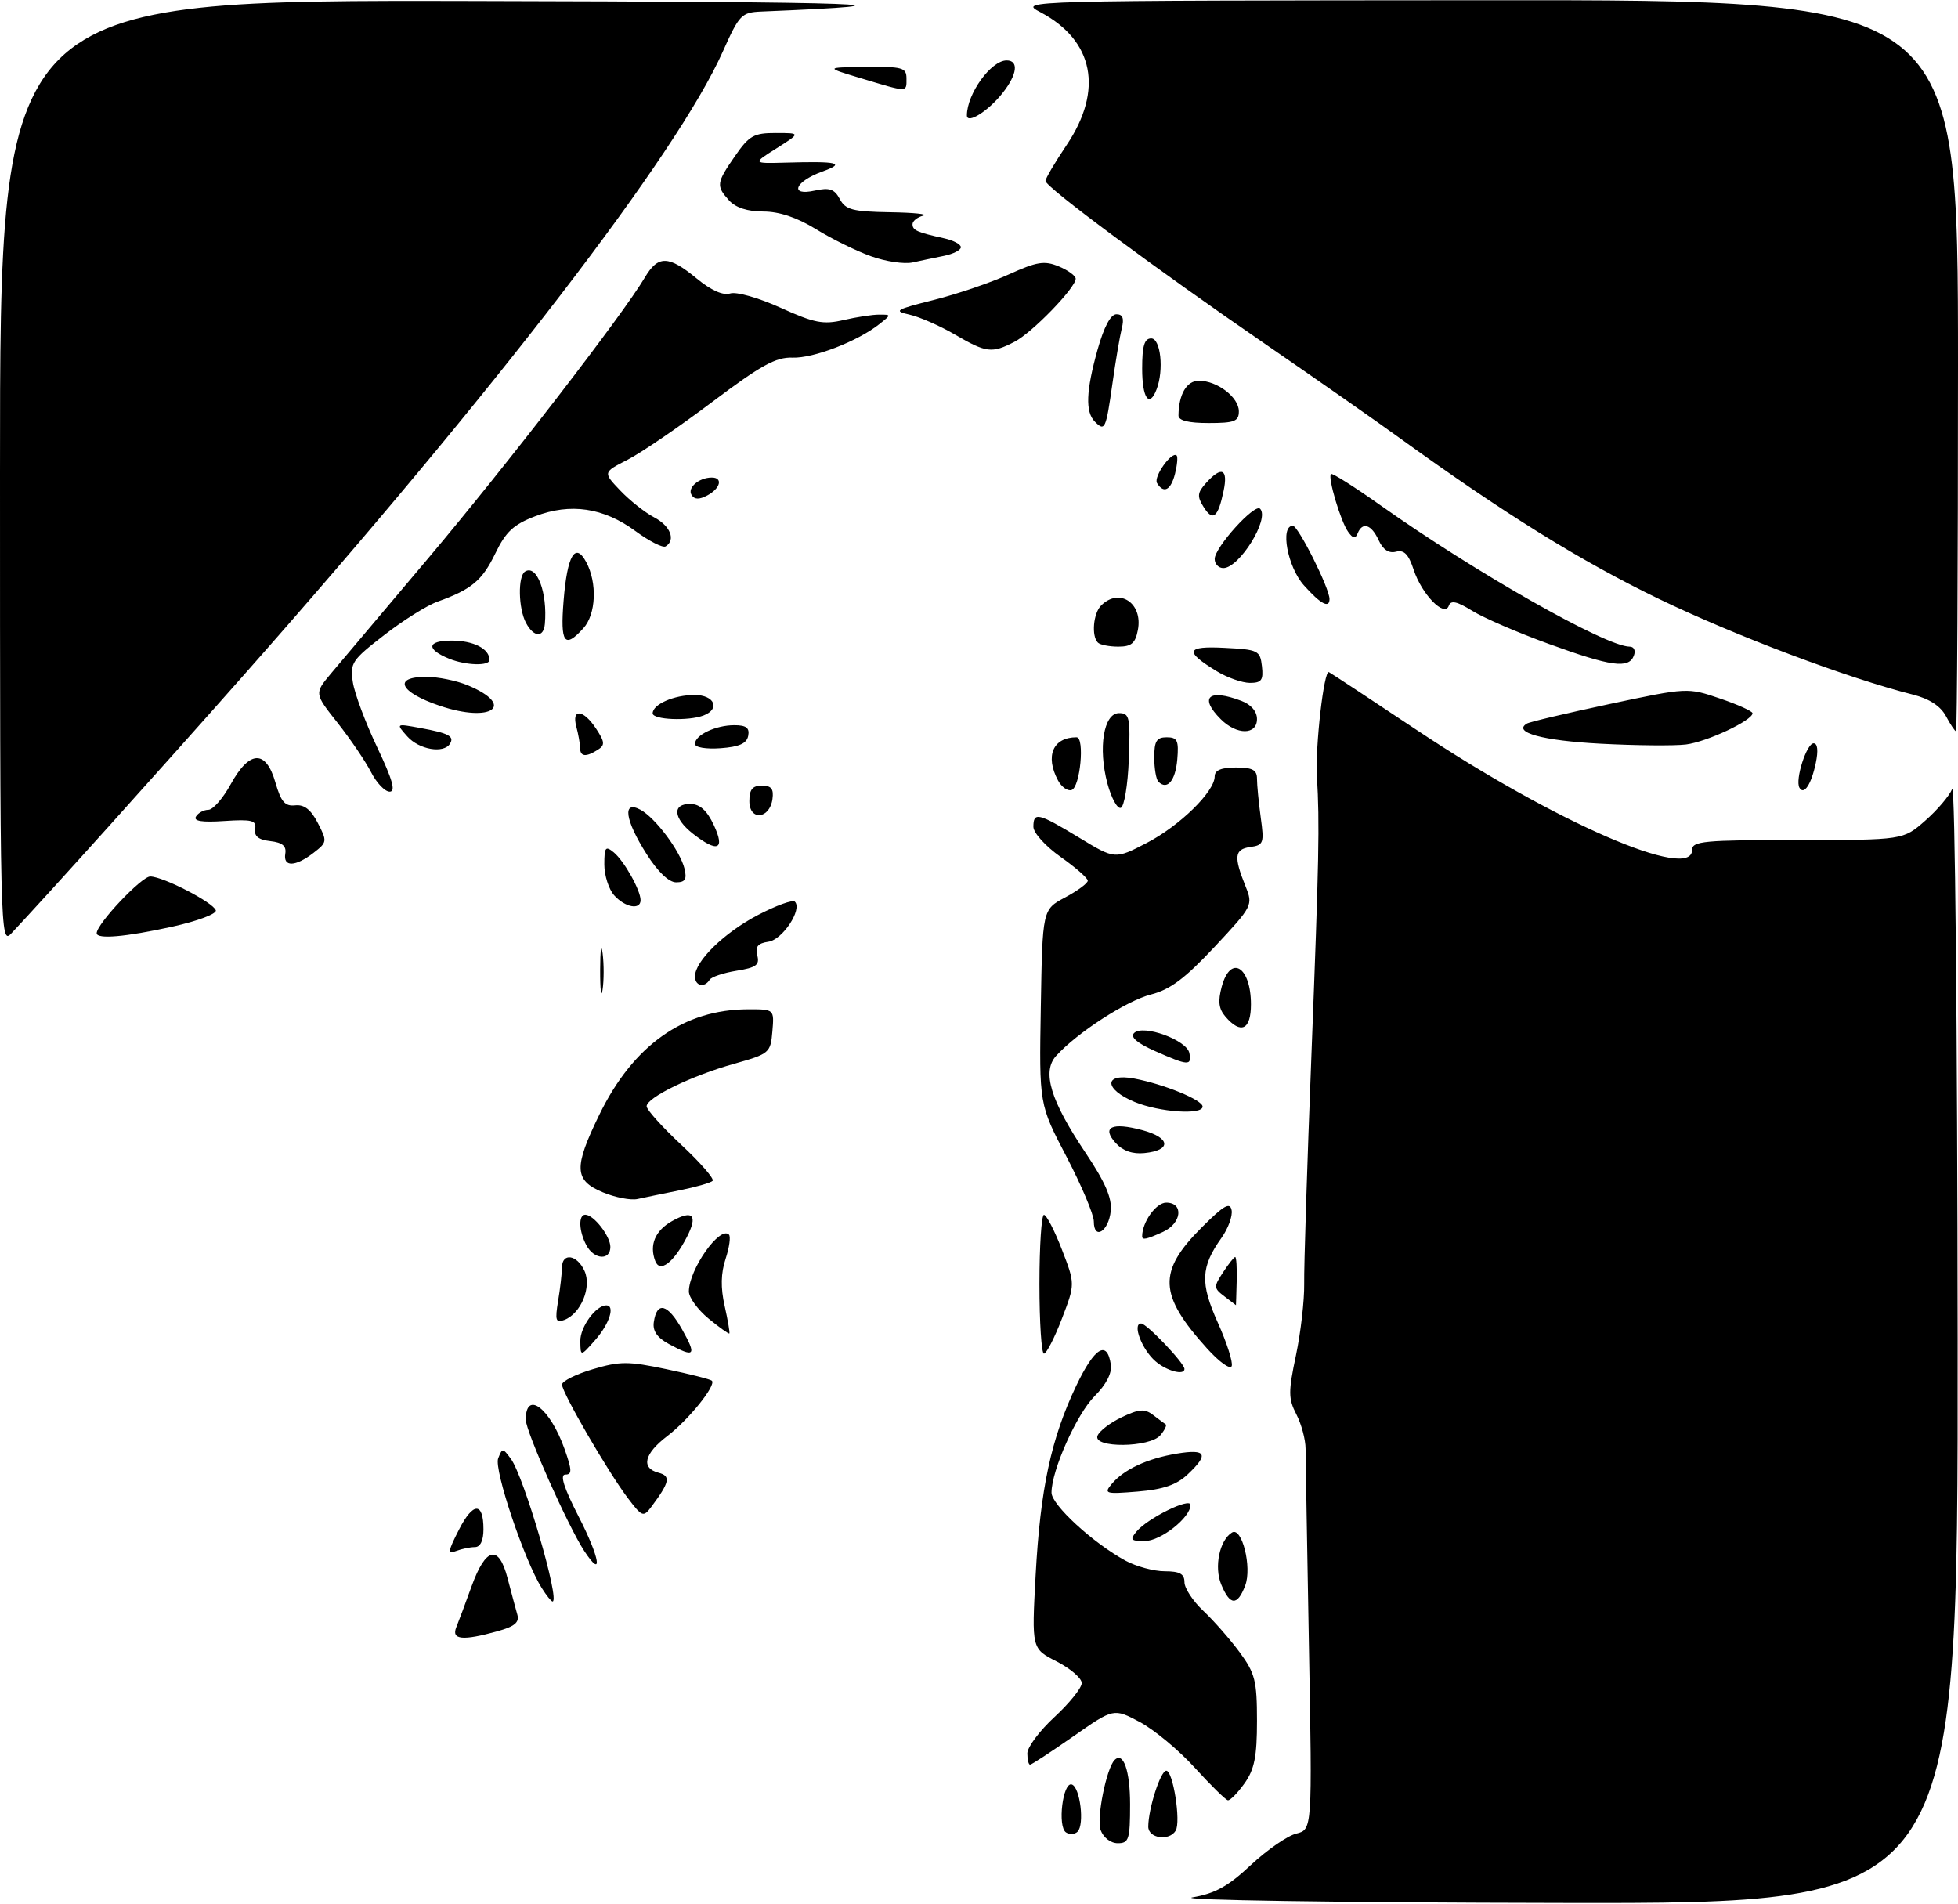 <?xml version="1.0" encoding="UTF-8" standalone="no"?>
<!DOCTYPE svg PUBLIC "-//W3C//DTD SVG 1.1//EN" "http://www.w3.org/Graphics/SVG/1.1/DTD/svg11.dtd" >
<svg xmlns="http://www.w3.org/2000/svg" xmlns:xlink="http://www.w3.org/1999/xlink" version="1.1" viewBox="0 0 324 315">
 <g >
 <path fill="currentColor"
d=" M 197.32 313.96 C 201.05 313.33 203.23 312.13 206.98 308.61 C 209.65 306.12 213.02 303.78 214.49 303.41 C 217.15 302.75 217.15 302.75 216.60 272.62 C 216.30 256.06 216.05 241.26 216.04 239.73 C 216.04 238.21 215.35 235.65 214.52 234.04 C 213.18 231.45 213.17 230.31 214.45 224.26 C 215.24 220.49 215.85 215.18 215.81 212.46 C 215.76 209.73 216.30 192.65 217.01 174.50 C 218.27 141.95 218.38 136.38 217.92 128.50 C 217.62 123.54 219.08 110.83 219.90 111.22 C 220.23 111.38 226.80 115.71 234.50 120.84 C 257.32 136.05 280.00 145.91 280.00 140.64 C 280.00 139.18 281.96 139.00 297.47 139.00 C 314.93 139.00 314.93 139.00 318.57 135.80 C 320.57 134.05 322.58 131.68 323.04 130.55 C 323.50 129.42 323.90 170.46 323.94 221.75 C 324.00 315.00 324.00 315.00 258.25 314.88 C 221.01 314.82 194.59 314.41 197.32 313.96 Z  M 182.12 302.81 C 181.42 300.90 183.08 292.59 184.44 291.23 C 185.88 289.79 187.00 292.99 187.00 298.56 C 187.00 304.37 186.80 305.00 184.97 305.00 C 183.79 305.00 182.59 304.08 182.12 302.81 Z  M 176.40 303.21 C 174.95 302.27 175.87 294.79 177.36 295.28 C 178.73 295.73 179.49 301.91 178.31 303.09 C 177.86 303.54 176.99 303.60 176.40 303.21 Z  M 190.01 302.25 C 190.02 299.29 192.04 293.00 192.99 293.00 C 194.11 293.00 195.44 301.48 194.54 302.93 C 193.45 304.70 190.00 304.19 190.01 302.25 Z  M 197.71 292.51 C 195.08 289.61 190.98 286.21 188.60 284.94 C 184.28 282.65 184.28 282.65 177.59 287.33 C 173.91 289.90 170.70 292.00 170.45 292.00 C 170.20 292.00 170.00 291.16 170.00 290.13 C 170.00 289.10 172.03 286.39 174.50 284.11 C 176.97 281.83 179.00 279.30 179.00 278.50 C 179.00 277.70 177.13 276.09 174.85 274.92 C 170.71 272.81 170.71 272.81 171.37 260.65 C 172.15 246.32 173.93 238.03 178.10 229.28 C 181.14 222.92 183.21 221.67 183.82 225.83 C 184.02 227.22 183.04 229.11 181.14 231.01 C 178.16 233.99 174.00 243.31 174.00 246.99 C 174.00 249.01 180.85 255.31 186.25 258.25 C 188.02 259.21 190.94 260.00 192.73 260.00 C 195.22 260.00 196.00 260.43 196.00 261.81 C 196.00 262.81 197.41 264.95 199.13 266.56 C 200.85 268.18 203.55 271.26 205.13 273.40 C 207.68 276.87 208.00 278.12 208.00 284.75 C 208.00 290.67 207.58 292.78 205.93 295.10 C 204.79 296.69 203.56 297.95 203.18 297.89 C 202.81 297.83 200.35 295.41 197.71 292.51 Z  M 75.51 269.25 C 75.90 268.29 77.04 265.25 78.03 262.50 C 80.39 255.98 82.54 255.51 84.00 261.19 C 84.62 263.56 85.34 266.26 85.61 267.19 C 85.97 268.46 85.15 269.14 82.30 269.93 C 76.56 271.53 74.65 271.34 75.51 269.25 Z  M 89.63 262.75 C 86.77 258.21 81.72 243.18 82.43 241.33 C 83.12 239.57 83.19 239.57 84.54 241.40 C 86.70 244.33 92.74 265.00 91.43 265.00 C 91.22 265.00 90.41 263.99 89.63 262.75 Z  M 202.08 262.18 C 200.88 259.30 201.80 254.86 203.86 253.59 C 205.50 252.57 207.20 259.34 206.05 262.36 C 204.76 265.76 203.53 265.71 202.08 262.18 Z  M 96.66 256.61 C 93.98 252.52 87.00 236.84 87.00 234.92 C 87.00 229.94 91.03 233.01 93.43 239.80 C 94.66 243.29 94.68 244.00 93.55 244.00 C 92.61 244.00 93.30 246.17 95.77 250.99 C 99.28 257.82 99.86 261.48 96.66 256.61 Z  M 75.95 253.11 C 78.29 248.52 80.00 248.50 80.00 253.06 C 80.00 254.93 79.48 256.00 78.58 256.00 C 77.80 256.00 76.41 256.29 75.49 256.64 C 74.05 257.20 74.11 256.70 75.95 253.11 Z  M 188.06 253.43 C 189.89 251.22 197.00 247.72 197.00 249.03 C 197.00 251.11 192.07 255.00 189.42 255.00 C 187.11 255.00 186.93 254.79 188.06 253.43 Z  M 103.86 247.85 C 100.55 243.46 93.00 230.44 93.00 229.11 C 93.00 228.54 95.29 227.40 98.08 226.57 C 102.60 225.23 103.94 225.23 110.27 226.56 C 114.19 227.38 117.57 228.24 117.80 228.47 C 118.55 229.22 113.94 234.95 110.43 237.62 C 106.58 240.55 106.02 242.93 108.98 243.70 C 111.04 244.24 110.82 245.26 107.77 249.35 C 106.46 251.09 106.25 251.01 103.86 247.85 Z  M 183.94 245.58 C 185.95 243.16 189.81 241.35 194.75 240.53 C 199.63 239.72 200.09 240.63 196.51 243.99 C 194.68 245.71 192.48 246.46 188.27 246.81 C 182.93 247.25 182.62 247.16 183.94 245.58 Z  M 181.61 237.58 C 181.91 236.79 183.72 235.41 185.64 234.50 C 188.51 233.14 189.41 233.07 190.81 234.14 C 191.74 234.85 192.68 235.55 192.89 235.69 C 193.11 235.84 192.72 236.64 192.02 237.48 C 190.29 239.56 180.81 239.65 181.61 237.58 Z  M 191.20 225.25 C 188.95 223.31 187.32 219.00 188.83 219.00 C 189.75 219.00 196.00 225.57 196.00 226.53 C 196.00 227.64 193.05 226.86 191.20 225.25 Z  M 199.77 223.17 C 191.70 214.24 191.53 210.41 198.89 203.07 C 202.51 199.45 203.53 198.86 203.80 200.24 C 203.99 201.20 203.24 203.26 202.14 204.81 C 198.69 209.65 198.57 212.30 201.52 218.86 C 203.00 222.16 204.04 225.39 203.82 226.04 C 203.60 226.69 201.78 225.39 199.77 223.17 Z  M 96.03 221.90 C 96.00 219.57 98.60 216.00 100.33 216.00 C 101.82 216.00 100.85 219.05 98.53 221.69 C 96.06 224.50 96.06 224.50 96.03 221.90 Z  M 110.69 222.40 C 108.74 221.34 107.97 220.23 108.19 218.76 C 108.70 215.27 110.48 215.73 112.87 219.98 C 115.32 224.34 114.98 224.72 110.69 222.40 Z  M 172.00 212.50 C 172.00 206.18 172.34 201.01 172.75 201.02 C 173.16 201.03 174.50 203.61 175.71 206.75 C 177.92 212.46 177.92 212.46 175.71 218.22 C 174.50 221.38 173.16 223.98 172.75 223.99 C 172.34 223.99 172.00 218.82 172.00 212.50 Z  M 117.23 218.17 C 115.45 216.70 113.99 214.69 113.99 213.70 C 114.01 210.05 119.12 202.79 120.62 204.29 C 120.94 204.61 120.69 206.41 120.07 208.30 C 119.28 210.69 119.23 213.07 119.91 216.09 C 120.45 218.49 120.80 220.54 120.69 220.65 C 120.58 220.76 119.02 219.64 117.23 218.17 Z  M 92.35 215.27 C 92.70 213.20 92.98 210.71 92.99 209.75 C 93.00 207.23 95.49 207.59 96.72 210.30 C 97.94 212.96 96.14 217.35 93.40 218.40 C 91.96 218.95 91.82 218.51 92.35 215.27 Z  M 202.61 214.51 C 200.83 213.16 200.81 212.93 202.38 210.54 C 203.30 209.14 204.20 208.00 204.39 208.00 C 204.59 208.00 204.70 209.80 204.64 212.00 C 204.58 214.20 204.53 215.99 204.52 215.97 C 204.51 215.95 203.65 215.29 202.61 214.51 Z  M 108.43 208.67 C 107.41 206.01 108.41 203.63 111.20 202.06 C 114.66 200.12 115.53 201.07 113.64 204.73 C 111.45 208.96 109.19 210.67 108.43 208.67 Z  M 97.04 206.07 C 95.78 203.73 95.68 201.00 96.85 201.00 C 98.24 201.00 101.00 204.54 101.00 206.33 C 101.00 208.62 98.31 208.44 97.04 206.07 Z  M 189.00 204.57 C 189.00 202.22 191.30 199.00 192.98 199.00 C 195.92 199.00 195.55 202.43 192.45 203.84 C 189.70 205.09 189.00 205.24 189.00 204.57 Z  M 181.00 202.11 C 181.00 200.98 178.96 196.16 176.48 191.40 C 171.95 182.75 171.95 182.75 172.23 166.63 C 172.50 150.50 172.50 150.50 176.25 148.50 C 178.31 147.40 180.00 146.15 180.00 145.73 C 180.00 145.31 177.97 143.53 175.50 141.79 C 173.00 140.02 171.00 137.81 171.00 136.81 C 171.00 134.31 171.78 134.49 178.56 138.60 C 184.50 142.21 184.50 142.21 189.76 139.48 C 195.24 136.63 201.00 130.99 201.00 128.47 C 201.00 127.46 202.09 127.00 204.50 127.00 C 207.25 127.00 208.00 127.40 208.00 128.86 C 208.00 129.88 208.28 132.77 208.62 135.27 C 209.21 139.52 209.09 139.85 206.87 140.16 C 204.27 140.53 204.13 141.75 206.11 146.67 C 207.36 149.79 207.28 149.94 200.99 156.67 C 196.10 161.90 193.63 163.75 190.45 164.56 C 186.41 165.59 178.22 170.89 174.76 174.72 C 172.39 177.33 173.83 182.11 179.59 190.69 C 182.88 195.60 184.02 198.21 183.80 200.38 C 183.46 203.77 181.00 205.29 181.00 202.11 Z  M 99.75 197.29 C 95.00 195.31 94.91 193.20 99.17 184.46 C 104.78 172.94 113.15 167.02 123.81 167.01 C 128.12 167.00 128.12 167.00 127.81 170.66 C 127.51 174.22 127.33 174.38 121.50 176.02 C 114.43 178.00 107.00 181.62 107.00 183.06 C 107.00 183.63 109.59 186.50 112.75 189.45 C 115.91 192.40 118.24 195.08 117.92 195.40 C 117.61 195.72 115.13 196.43 112.42 196.97 C 109.72 197.51 106.60 198.16 105.50 198.40 C 104.40 198.65 101.81 198.15 99.75 197.29 Z  M 184.63 189.15 C 182.23 186.49 183.97 185.65 189.04 187.01 C 193.71 188.27 193.89 190.35 189.37 190.80 C 187.41 191.00 185.80 190.43 184.63 189.15 Z  M 187.75 182.34 C 182.66 180.23 182.61 177.52 187.68 178.47 C 192.62 179.40 199.00 182.01 199.00 183.11 C 199.00 184.53 191.85 184.04 187.75 182.34 Z  M 191.08 173.90 C 188.14 172.59 187.00 171.60 187.66 170.94 C 189.14 169.46 196.39 172.09 196.81 174.25 C 197.22 176.40 196.65 176.37 191.08 173.90 Z  M 202.80 168.25 C 201.66 166.93 201.51 165.70 202.17 163.25 C 203.63 157.88 207.00 159.94 207.00 166.20 C 207.00 170.39 205.35 171.20 202.80 168.25 Z  M 99.31 160.50 C 99.32 157.20 99.50 155.97 99.72 157.77 C 99.95 159.57 99.94 162.27 99.71 163.77 C 99.49 165.27 99.30 163.80 99.31 160.50 Z  M 115.00 161.58 C 115.00 159.04 119.82 154.34 125.42 151.41 C 128.42 149.84 131.17 148.84 131.53 149.20 C 132.81 150.48 129.49 155.50 127.15 155.83 C 125.40 156.08 124.94 156.65 125.31 158.09 C 125.73 159.67 125.13 160.11 121.89 160.63 C 119.72 160.98 117.71 161.65 117.42 162.13 C 116.57 163.50 115.00 163.14 115.00 161.58 Z  M 0.00 78.22 C 0.00 0.00 0.00 0.00 78.25 0.17 C 144.89 0.32 155.28 0.70 126.00 1.91 C 122.70 2.05 122.34 2.42 119.60 8.55 C 112.00 25.56 82.09 64.48 40.16 111.91 C 26.63 127.22 7.58 148.39 1.86 154.47 C 0.05 156.39 0.00 154.46 0.00 78.22 Z  M 16.00 154.42 C 16.00 152.88 23.44 145.00 24.87 145.03 C 27.05 145.07 35.27 149.32 35.71 150.63 C 35.90 151.21 32.68 152.42 28.50 153.34 C 20.76 155.04 16.00 155.45 16.00 154.42 Z  M 101.65 148.17 C 100.74 147.17 100.00 144.86 100.00 143.05 C 100.00 140.17 100.20 139.92 101.57 141.05 C 103.30 142.49 106.00 147.31 106.00 148.95 C 106.00 150.62 103.46 150.17 101.65 148.17 Z  M 106.98 141.30 C 103.41 135.69 102.95 132.37 105.96 133.98 C 108.44 135.31 112.56 140.81 113.27 143.75 C 113.69 145.49 113.38 146.00 111.88 146.00 C 110.68 146.00 108.84 144.25 106.98 141.30 Z  M 47.21 141.25 C 47.42 139.99 46.72 139.41 44.72 139.18 C 42.77 138.96 42.03 138.36 42.22 137.18 C 42.46 135.75 41.72 135.55 37.13 135.85 C 33.39 136.10 31.96 135.87 32.44 135.10 C 32.81 134.50 33.73 134.00 34.48 134.00 C 35.24 134.00 36.91 132.09 38.19 129.75 C 41.30 124.11 44.01 124.02 45.58 129.50 C 46.50 132.69 47.16 133.45 48.85 133.26 C 50.34 133.10 51.45 133.96 52.59 136.18 C 54.17 139.22 54.14 139.38 51.86 141.14 C 48.86 143.45 46.83 143.50 47.21 141.25 Z  M 114.63 137.93 C 111.39 135.37 111.20 132.99 114.25 133.03 C 115.82 133.06 116.99 134.11 118.12 136.53 C 120.04 140.63 118.74 141.15 114.63 137.93 Z  M 124.00 132.57 C 124.00 130.64 124.51 130.00 126.07 130.00 C 127.64 130.00 128.06 130.54 127.82 132.24 C 127.35 135.56 124.00 135.86 124.00 132.57 Z  M 183.25 129.65 C 181.68 123.76 182.63 118.00 185.17 118.00 C 186.91 118.00 187.06 118.68 186.79 125.67 C 186.63 129.89 186.03 133.49 185.46 133.68 C 184.89 133.87 183.90 132.06 183.25 129.65 Z  M 61.39 127.75 C 60.47 125.96 57.99 122.31 55.87 119.62 C 52.01 114.75 52.01 114.75 54.75 111.47 C 56.26 109.67 63.52 101.07 70.88 92.35 C 83.72 77.13 103.12 52.00 106.71 45.91 C 108.90 42.21 110.63 42.25 115.27 46.07 C 117.67 48.05 119.64 48.93 120.83 48.56 C 121.85 48.23 125.54 49.28 129.16 50.92 C 134.74 53.45 136.22 53.74 139.58 52.96 C 141.74 52.46 144.40 52.05 145.50 52.06 C 147.50 52.06 147.50 52.06 145.50 53.64 C 141.90 56.49 134.59 59.31 131.14 59.18 C 128.39 59.08 125.92 60.44 117.83 66.53 C 112.37 70.64 106.07 74.94 103.84 76.08 C 99.77 78.16 99.77 78.16 102.64 81.17 C 104.21 82.82 106.74 84.82 108.25 85.61 C 110.93 87.02 111.86 89.35 110.15 90.41 C 109.68 90.70 107.43 89.55 105.14 87.87 C 99.87 84.00 94.40 83.19 88.55 85.43 C 84.98 86.79 83.70 87.98 81.96 91.58 C 79.78 96.08 78.04 97.53 72.39 99.56 C 70.67 100.17 66.70 102.66 63.57 105.09 C 58.23 109.22 57.89 109.72 58.39 112.90 C 58.68 114.78 60.49 119.61 62.41 123.65 C 64.97 129.05 65.52 131.00 64.48 131.00 C 63.69 131.00 62.30 129.54 61.39 127.75 Z  M 175.07 129.13 C 172.91 125.09 174.24 122.00 178.14 122.00 C 179.52 122.00 178.75 130.26 177.32 130.73 C 176.67 130.95 175.65 130.22 175.07 129.13 Z  M 297.76 130.34 C 297.02 129.01 298.95 123.00 300.11 123.00 C 300.77 123.00 300.90 124.21 300.47 126.25 C 299.73 129.80 298.49 131.66 297.76 130.34 Z  M 191.69 129.35 C 191.31 128.98 191.00 127.17 191.00 125.33 C 191.00 122.63 191.39 122.00 193.06 122.00 C 194.82 122.00 195.08 122.53 194.81 125.67 C 194.51 129.19 193.14 130.81 191.69 129.35 Z  M 95.99 123.75 C 95.98 123.06 95.70 121.49 95.37 120.25 C 94.54 117.17 96.54 117.37 98.65 120.59 C 100.09 122.79 100.13 123.30 98.92 124.07 C 96.95 125.32 96.00 125.22 95.99 123.75 Z  M 67.40 121.86 C 65.50 119.72 65.50 119.72 69.49 120.45 C 74.26 121.32 75.22 121.83 74.46 123.07 C 73.42 124.74 69.35 124.05 67.40 121.86 Z  M 115.00 123.09 C 115.00 121.63 118.42 120.00 121.51 120.00 C 123.48 120.00 124.06 120.44 123.81 121.75 C 123.57 123.03 122.34 123.58 119.24 123.81 C 116.82 123.98 115.00 123.68 115.00 123.09 Z  M 264.80 123.06 C 255.28 122.56 250.24 121.18 252.66 119.73 C 253.12 119.45 259.29 118.00 266.38 116.49 C 279.24 113.76 279.26 113.76 284.63 115.59 C 287.58 116.59 290.00 117.69 290.00 118.02 C 290.00 119.21 282.44 122.76 279.00 123.19 C 277.07 123.43 270.68 123.37 264.80 123.06 Z  M 202.00 119.00 C 198.37 115.37 200.01 113.91 205.43 115.98 C 207.02 116.58 208.00 117.72 208.00 118.98 C 208.00 121.64 204.66 121.66 202.00 119.00 Z  M 322.00 118.49 C 321.11 116.84 319.26 115.63 316.58 114.95 C 305.74 112.22 287.13 105.20 274.50 99.10 C 261.54 92.83 248.94 85.01 231.50 72.40 C 227.65 69.61 217.75 62.69 209.50 57.02 C 191.09 44.37 173.00 30.94 173.00 29.94 C 173.00 29.54 174.57 26.86 176.50 24.00 C 182.62 14.90 181.00 6.69 172.16 2.02 C 168.51 0.10 168.78 0.09 246.25 0.04 C 324.00 0.00 324.00 0.00 324.00 60.50 C 324.00 93.78 323.85 121.00 323.67 121.00 C 323.49 121.00 322.73 119.87 322.00 118.49 Z  M 72.75 116.78 C 66.12 114.54 64.94 112.00 70.53 112.00 C 72.47 112.00 75.57 112.63 77.41 113.40 C 85.44 116.75 81.37 119.70 72.75 116.78 Z  M 108.00 118.04 C 108.00 116.55 111.53 115.00 114.93 115.00 C 118.23 115.00 119.24 117.31 116.42 118.39 C 113.92 119.35 108.00 119.10 108.00 118.04 Z  M 201.36 111.08 C 195.92 107.76 196.22 106.86 202.66 107.20 C 208.20 107.48 208.52 107.64 208.82 110.25 C 209.08 112.55 208.75 113.00 206.82 113.00 C 205.54 112.99 203.09 112.13 201.36 111.08 Z  M 74.35 109.01 C 70.46 107.43 70.64 106.00 74.74 106.00 C 78.35 106.00 81.00 107.35 81.00 109.20 C 81.00 110.23 77.11 110.12 74.35 109.01 Z  M 256.29 106.55 C 251.22 104.71 245.52 102.25 243.63 101.08 C 241.08 99.50 240.07 99.28 239.74 100.23 C 239.04 102.22 235.28 98.37 233.93 94.29 C 233.08 91.70 232.33 90.94 231.00 91.29 C 229.81 91.60 228.85 90.96 228.13 89.38 C 226.94 86.78 225.45 86.29 224.66 88.25 C 224.28 89.19 223.89 89.13 223.08 88.00 C 221.85 86.29 219.68 78.99 220.24 78.43 C 220.44 78.23 224.11 80.55 228.39 83.58 C 244.13 94.73 265.75 107.00 269.67 107.00 C 270.39 107.00 270.69 107.65 270.36 108.50 C 269.52 110.70 266.58 110.29 256.29 106.55 Z  M 181.67 106.33 C 180.58 105.25 180.91 101.49 182.20 100.20 C 185.22 97.18 189.15 99.79 188.29 104.25 C 187.87 106.45 187.22 107.00 185.05 107.00 C 183.56 107.00 182.03 106.70 181.67 106.33 Z  M 93.26 99.41 C 93.86 91.88 95.19 89.62 97.01 93.02 C 98.85 96.46 98.63 101.65 96.54 103.95 C 93.41 107.42 92.69 106.43 93.26 99.41 Z  M 87.04 103.07 C 85.77 100.70 85.67 95.32 86.89 94.57 C 88.84 93.36 90.62 98.08 90.16 103.25 C 89.95 105.57 88.32 105.48 87.04 103.07 Z  M 215.75 96.84 C 213.05 93.81 211.79 87.00 213.93 87.00 C 214.82 87.00 220.00 97.33 220.00 99.12 C 220.00 100.74 218.52 99.95 215.75 96.84 Z  M 201.00 92.49 C 201.00 90.58 207.61 83.27 208.51 84.18 C 210.15 85.82 205.08 94.00 202.43 94.00 C 201.64 94.00 201.00 93.32 201.00 92.49 Z  M 199.16 83.88 C 198.06 82.13 198.13 81.52 199.59 79.90 C 202.15 77.07 203.25 77.58 202.47 81.25 C 201.55 85.66 200.69 86.34 199.16 83.88 Z  M 114.43 81.89 C 113.71 80.72 115.64 79.04 117.75 79.02 C 119.66 78.99 119.24 80.80 117.06 81.97 C 115.69 82.70 114.92 82.68 114.43 81.89 Z  M 191.46 79.94 C 190.83 78.91 193.92 74.58 194.71 75.38 C 194.92 75.59 194.80 76.94 194.44 78.38 C 193.75 81.12 192.57 81.74 191.46 79.94 Z  M 181.18 69.78 C 179.57 68.17 179.70 64.71 181.63 57.82 C 182.68 54.09 183.79 52.00 184.74 52.00 C 185.79 52.00 186.05 52.68 185.62 54.36 C 185.30 55.66 184.60 59.76 184.08 63.47 C 183.00 71.07 182.83 71.43 181.18 69.78 Z  M 195.01 68.75 C 195.05 65.23 196.37 63.00 198.39 63.00 C 201.42 63.00 205.00 65.74 205.00 68.06 C 205.00 69.72 204.28 70.00 200.00 70.00 C 196.66 70.00 195.00 69.59 195.01 68.75 Z  M 189.00 61.00 C 189.00 57.22 189.37 56.00 190.50 56.00 C 192.06 56.00 192.62 61.23 191.39 64.42 C 190.18 67.58 189.00 65.89 189.00 61.00 Z  M 158.00 55.35 C 155.53 53.91 152.15 52.43 150.50 52.06 C 147.79 51.46 148.18 51.22 154.50 49.64 C 158.35 48.67 163.95 46.77 166.95 45.40 C 171.60 43.29 172.82 43.10 175.20 44.08 C 176.74 44.72 178.00 45.64 178.00 46.12 C 178.00 47.62 170.79 55.06 167.87 56.56 C 164.12 58.50 163.21 58.39 158.00 55.35 Z  M 144.15 42.41 C 141.75 41.56 137.65 39.54 135.04 37.93 C 131.87 35.98 128.95 35.00 126.29 35.00 C 123.70 35.00 121.73 34.36 120.65 33.17 C 118.47 30.76 118.54 30.27 121.64 25.80 C 123.97 22.44 124.75 22.00 128.39 22.01 C 132.50 22.01 132.50 22.01 128.50 24.54 C 124.50 27.06 124.50 27.06 130.00 26.91 C 138.74 26.66 140.00 26.97 136.06 28.39 C 131.52 30.04 130.55 32.48 134.81 31.54 C 137.27 31.00 138.07 31.27 138.97 32.94 C 139.91 34.71 141.09 35.02 147.29 35.12 C 151.25 35.18 153.71 35.44 152.75 35.69 C 151.79 35.94 151.00 36.58 151.00 37.10 C 151.00 38.11 151.77 38.45 156.25 39.44 C 157.76 39.77 159.00 40.43 159.00 40.91 C 159.00 41.38 157.76 42.02 156.25 42.33 C 154.74 42.63 152.38 43.13 151.00 43.43 C 149.62 43.73 146.54 43.27 144.15 42.41 Z  M 160.00 19.10 C 160.00 15.53 163.99 10.00 166.57 10.00 C 168.61 10.00 168.34 12.30 165.92 15.37 C 163.57 18.37 160.00 20.61 160.00 19.10 Z  M 142.50 12.96 C 136.50 11.16 136.50 11.16 143.25 11.08 C 149.36 11.01 150.00 11.19 150.00 13.00 C 150.00 15.31 150.32 15.31 142.50 12.96 Z "/>
</g>
</svg>